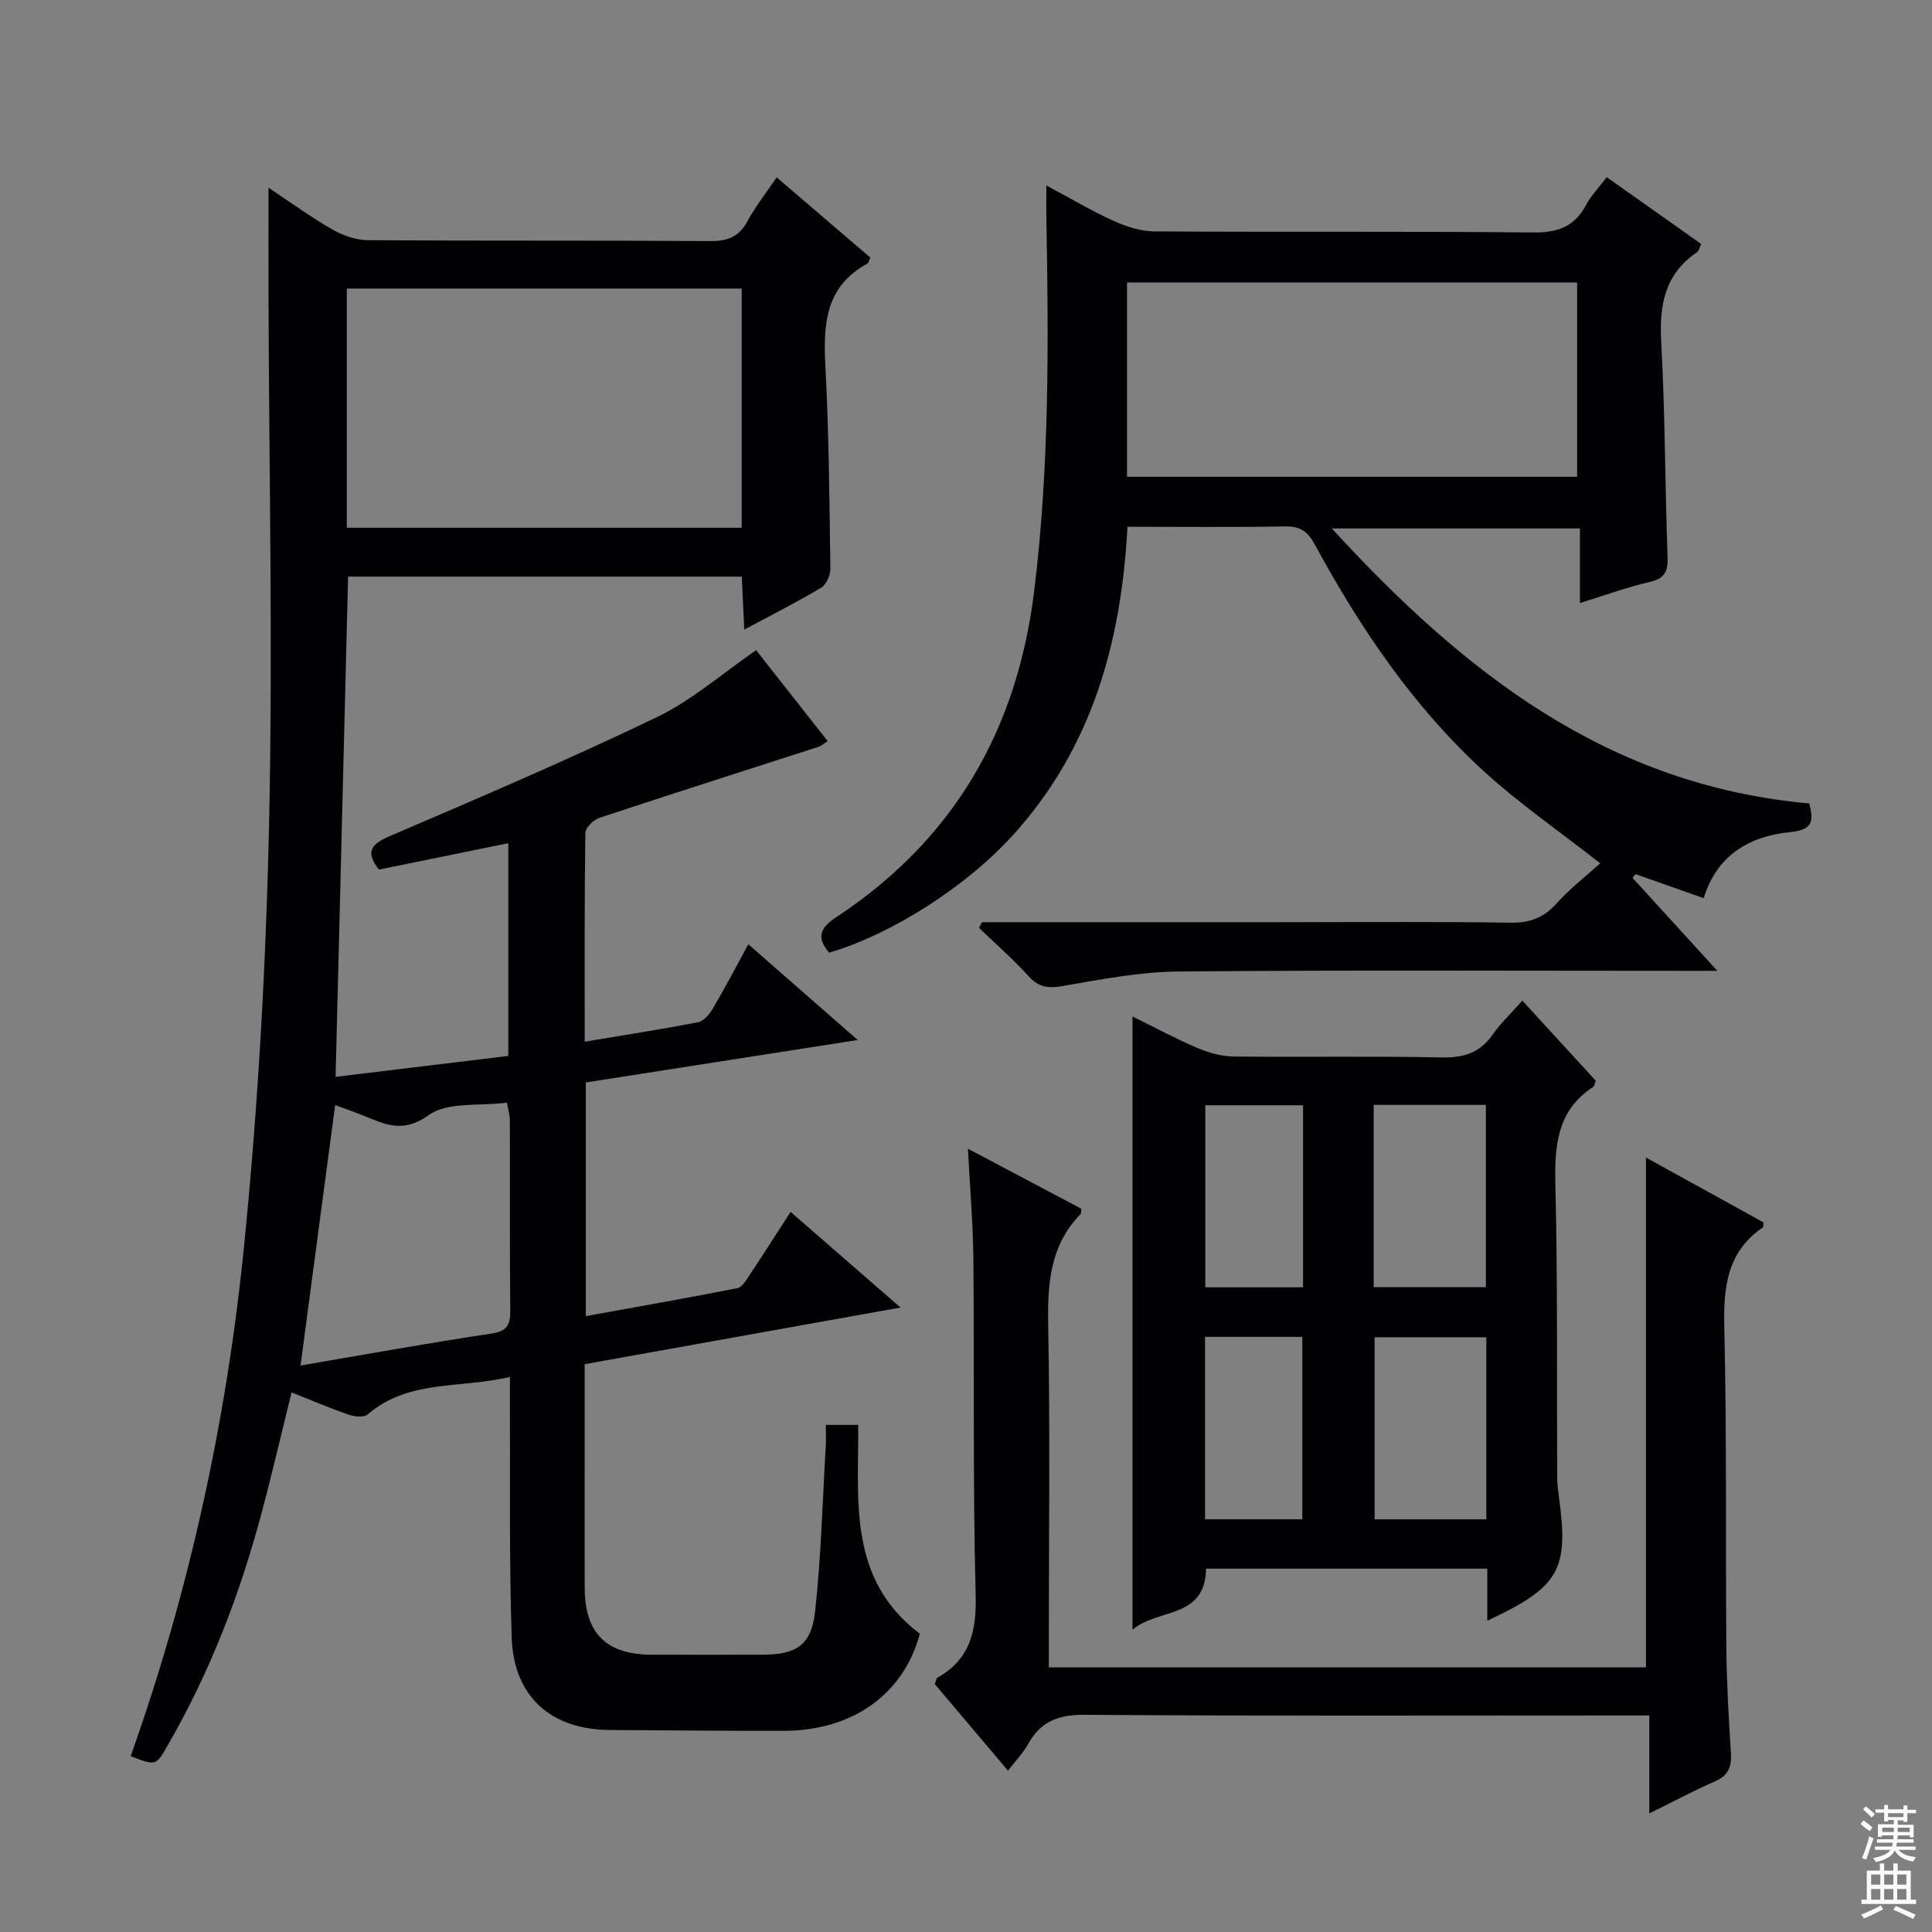 <svg enable-background="new 0 0 400 400" viewBox="0 0 400 400" xmlns="http://www.w3.org/2000/svg"><rect x="0" y="0" width="400" height="400" fill="#808080" stroke="none"/><g fill="#010103"><path d="m27.05 363.6c12.21-34.35 19.85-69.54 23.46-105.42 2.92-29.08 4.56-58.37 5.2-87.59.8-36.47-.01-72.97-.12-109.46-.02-7.24 0-14.48 0-22.27 4.45 2.96 8.71 6.06 13.25 8.67 2.17 1.25 4.88 2.18 7.35 2.2 23.66.16 47.32.02 70.98.18 3.61.03 5.88-.97 7.61-4.15 1.64-3.03 3.81-5.77 6.02-9.04 6.72 5.75 13.1 11.22 19.4 16.62-.32.67-.38 1.12-.61 1.24-8.75 4.72-9.15 12.6-8.7 21.28.73 13.95.84 27.94 1.03 41.92.02 1.33-.86 3.28-1.94 3.92-4.96 2.96-10.14 5.57-15.89 8.65-.18-3.97-.34-7.33-.51-10.97-27.33 0-54.4 0-81.51 0-.86 34.41-1.72 68.76-2.59 103.57 11.86-1.43 23.65-2.86 35.76-4.33 0-14.61 0-29 0-44.05-9.13 1.87-17.86 3.65-26.78 5.47-2.53-3.26-2.16-5.04 2.03-6.84 18.62-7.98 37.26-15.95 55.51-24.72 7.24-3.48 13.5-9.02 20.55-13.86 4.83 6.14 9.73 12.35 14.81 18.81-.85.54-1.31 1-1.87 1.18-15.12 4.89-30.26 9.7-45.35 14.7-1.23.41-2.93 2.02-2.95 3.1-.2 14.3-.13 28.6-.13 43.26 8.17-1.37 15.85-2.55 23.47-4.03 1.18-.23 2.38-1.68 3.07-2.85 2.44-4.14 4.67-8.4 7.34-13.28 7.42 6.49 14.54 12.73 22.64 19.81-19.56 3.05-37.83 5.9-56.29 8.79v48.38c10.66-1.93 21.03-3.75 31.36-5.79 1.01-.2 1.88-1.72 2.59-2.78 2.76-4.15 5.43-8.36 8.44-13.01 7.43 6.46 14.68 12.77 22.76 19.8-22.13 3.97-43.49 7.8-65.39 11.73v23.48c0 7.66-.03 15.33.01 22.99.05 9.27 4.52 13.66 13.85 13.68 7.66.01 15.33.02 22.99 0 6.97-.02 10.1-1.98 10.86-8.95 1.24-11.38 1.53-22.85 2.21-34.29.08-1.31.01-2.63.01-4.34h6.71c.1 15.56-2.24 31.93 12.75 43.24-3.32 12.44-13.82 20.07-28.16 20.1-11.99.02-23.98-.1-35.98-.17-12.21-.07-19.94-6.88-20.36-19.13-.53-15.81-.28-31.65-.37-47.47-.01-1.96 0-3.91 0-6.51-10.35 2.47-21 .48-29.44 7.77-.78.68-2.77.46-3.98.04-3.91-1.35-7.71-2.98-11.79-4.6-2.12 8.58-4.05 16.96-6.28 25.26-4.49 16.75-10.68 32.83-19.4 47.88-2.4 4.17-2.37 4.19-7.63 2.18zm126.51-303.86c-27.48 0-54.51 0-81.76 0v49.53h81.76c0-16.57 0-32.81 0-49.53zm-91.34 222.98c13.32-2.27 26.33-4.65 39.42-6.6 3.32-.49 4.03-1.76 4-4.75-.12-13.13-.04-26.26-.08-39.4 0-1.08-.34-2.16-.6-3.68-5.7.75-12.29-.22-16.18 2.57-5.37 3.85-9.03 1.93-13.53.12-1.95-.79-3.94-1.47-5.86-2.18-2.38 17.99-4.73 35.64-7.17 53.92z"/><path d="m203.32 190.93h60.96c16.16 0 32.33-.14 48.49.1 4.02.06 6.87-1.04 9.54-4.02 2.75-3.07 6.08-5.63 9-8.27-8.52-6.68-16.72-12.33-24.01-18.98-14.65-13.38-25.65-29.66-35.07-47-1.46-2.69-3-3.82-6.12-3.77-10.78.19-21.57.07-32.68.07-1.27 23.93-7.35 45.67-23.46 63.57-9.83 10.93-25.34 20.79-38.31 24.62-2.56-3.03-2.05-5.02 1.44-7.33 24.27-16 37.45-38.63 41.01-67.49 3.17-25.72 3-51.47 2.53-77.26-.04-1.94 0-3.88 0-6.77 5.16 2.76 9.41 5.29 13.89 7.32 2.63 1.19 5.62 2.17 8.46 2.19 26.16.16 52.32-.05 78.48.22 5.08.05 8.53-1.22 10.92-5.71 1-1.88 2.55-3.47 4.27-5.74 6.48 4.58 12.92 9.14 19.55 13.83-.32.66-.44 1.42-.88 1.72-6.7 4.56-7.82 10.99-7.39 18.63.81 14.78.78 29.61 1.31 44.41.11 3.01-.55 4.5-3.7 5.22-4.66 1.07-9.19 2.74-14.44 4.36 0-5.38 0-10.25 0-15.44-17.11 0-33.65 0-51.37 0 27.31 29.8 57.13 53.21 98.85 56.93.75 3.19 1.17 5.43-3.88 5.93-8.4.83-15.22 4.68-17.98 13.69-4.85-1.71-9.48-3.35-14.11-4.98-.21.26-.42.52-.63.77 5.59 6.12 11.17 12.24 17.57 19.25-2.65 0-4.36 0-6.08 0-35.16 0-70.32-.18-105.48.14-8.06.07-16.14 1.65-24.13 3.03-2.97.51-4.85.2-6.9-2.05-3.22-3.54-6.84-6.71-10.29-10.03.22-.39.43-.77.64-1.16zm30.02-92.22h93.19c0-13.66 0-27.02 0-40.23-31.28 0-62.15 0-93.19 0z"/><path d="m307.93 335.56c0-3.82 0-7.12 0-10.79-19.55 0-38.78 0-58.23 0-.15 10.5-10.04 8.17-15.23 12.65 0-42.69 0-84.56 0-126.97 4.52 2.22 8.88 4.58 13.41 6.51 2.36 1.01 5.04 1.75 7.58 1.78 14.32.17 28.66-.11 42.98.19 4.58.1 7.95-.93 10.61-4.74 1.68-2.4 3.87-4.46 6.14-7.02 5.3 5.78 10.3 11.25 15.19 16.58-.26.69-.28 1.12-.5 1.26-7.6 4.94-8.04 12.29-7.85 20.48.48 20.14.27 40.31.37 60.46.01 1.32.18 2.65.36 3.96 2.07 15.14.15 18.62-14.83 25.65zm-23.52-69.06h23.23c0-12.73 0-25.13 0-37.74-7.86 0-15.43 0-23.23 0zm23.32 48.06c0-12.9 0-25.19 0-37.7-7.9 0-15.59 0-23.13 0v37.7zm-37.95-85.73c-6.91 0-13.61 0-20.24 0v37.69h20.24c0-12.72 0-25.11 0-37.69zm-.15 85.72c0-12.76 0-25.25 0-37.77-6.93 0-13.5 0-20.14 0v37.77z"/><path d="m341.47 375.45c0-7.18 0-13.45 0-20.28-2.45 0-4.4 0-6.35 0-36.83 0-73.65.13-110.48-.14-5.47-.04-9.17 1.32-11.78 6.06-1.02 1.85-2.56 3.41-4.17 5.5-5.3-6.26-10.3-12.17-15.15-17.91.29-.74.32-1.2.54-1.33 6.73-3.81 8.12-9.54 7.92-17.06-.6-23.15-.26-46.31-.47-69.47-.07-7.42-.71-14.83-1.13-22.99 8.33 4.4 15.93 8.43 23.48 12.42-.07.51.01.94-.17 1.12-6.33 6.49-6.85 14.43-6.69 23.01.4 21.66.13 43.32.13 64.99v5.84h123.63c0-35.04 0-70.06 0-105.55 7.98 4.4 16.17 8.92 24.31 13.41-.04.5.04.94-.11 1.05-7.54 5.15-8.18 12.56-7.98 20.95.52 21.98.24 43.98.42 65.98.06 7.31.49 14.62.95 21.92.18 2.86-.57 4.66-3.33 5.86-4.22 1.83-8.31 4.03-13.57 6.62z"/></g><path d="m385.2 377.6.6-.7c.6.4 1.3.9 1.9 1.5l-.6.7c-.8-.5-1.4-1-1.9-1.5zm.3 7.1c.6-1.4 1.1-2.9 1.5-4.5.3.1.6.3.9.4-.5 1.4-1 2.9-1.5 4.4zm.2-10.1.6-.6c.7.5 1.3 1.1 1.9 1.6l-.7.7c-.6-.6-1.2-1.2-1.8-1.7zm8.4-.8h.8v.9h1.8v.7h-1.8v1.8h-.8v-.3h-1.2v.9h3.3v2.6h-.8v-.4h-2.5c0 .3 0 .6-.1.8h3.4v.7h-3.5c0 .3-.1.6-.1.8h4v.7h-3.5c.7.9 1.9 1.3 3.6 1.5-.2.2-.4.5-.6.9-1.9-.3-3.2-1.1-3.8-2.3-.5 1.1-1.8 2-3.9 2.4-.2-.3-.4-.5-.6-.8 1.9-.4 3.1-.9 3.6-1.7h-3.2v-.7h3.5c.1-.2.1-.5.2-.8h-3.3v-.7h3.4c0-.2 0-.5 0-.8h-2.4v.3h-.8v-2.6h3.3v-.9h-1.2v.3h-.8v-1.8h-1.8v-.7h1.8v-.9h.8v.9h3.2zm-4.4 5.5h2.4c0-.3 0-.6 0-.9h-2.4zm1.2-3.1h3.2v-.8h-3.2zm4.4 2.2h-2.4v.9h2.5v-.9z" fill="#fcfafa"/><path d="m389.2 385.8h.9v1.5h1.9v-1.5h.9v1.5h2.7v6h1.1v.9h-11.3v-.9h1.1v-6h2.7zm.2 8.7.5.8c-1.2.6-2.5 1.3-4 1.9-.2-.3-.3-.6-.6-.8 1.6-.6 3-1.3 4.1-1.9zm-2-4.3h1.9v-2.1h-1.9zm0 3.1h1.9v-2.2h-1.9zm2.7-3.1h1.9v-2.1h-1.9zm0 3.1h1.9v-2.2h-1.9zm2.4 1.3c1.4.6 2.7 1.2 4.1 1.8l-.5.9c-1.5-.7-2.8-1.4-4.1-1.9zm2.2-6.5h-1.9v2.1h1.9zm-1.9 5.2h1.9v-2.2h-1.9z" fill="#fcfafa"/></svg>